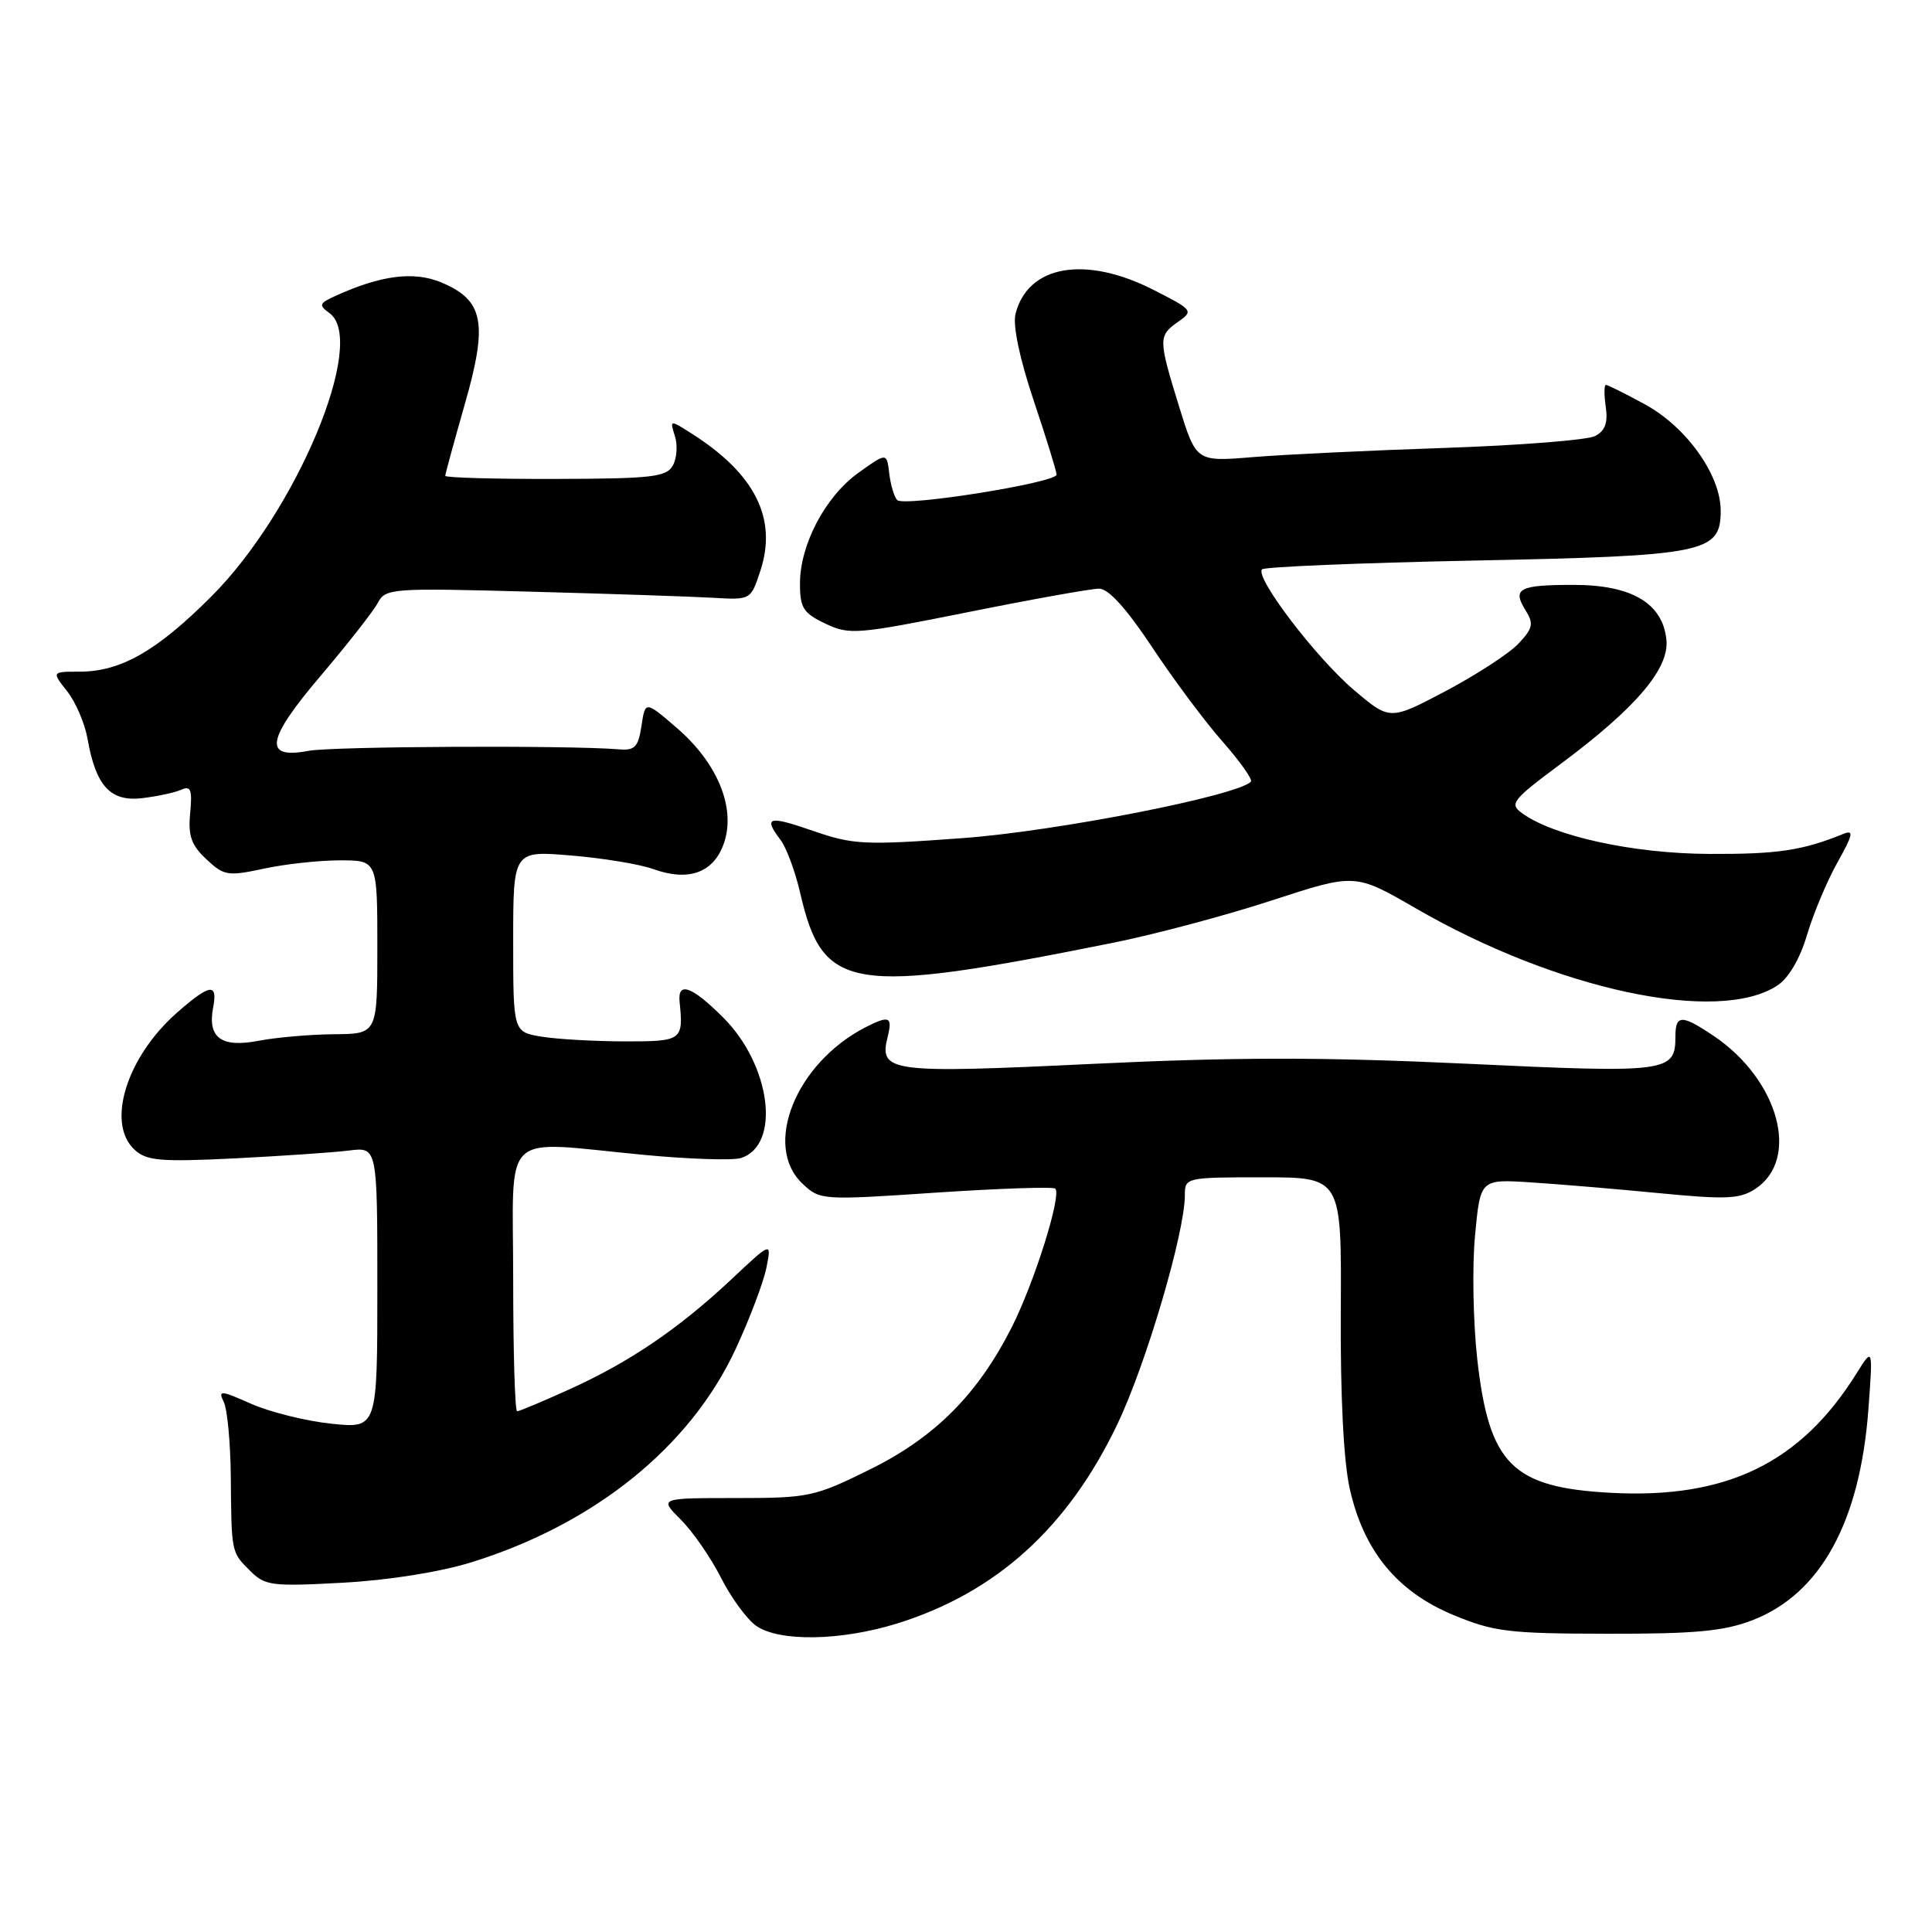 <?xml version="1.0" encoding="UTF-8" standalone="no"?>
<!DOCTYPE svg PUBLIC "-//W3C//DTD SVG 1.1//EN" "http://www.w3.org/Graphics/SVG/1.1/DTD/svg11.dtd" >
<svg xmlns="http://www.w3.org/2000/svg" xmlns:xlink="http://www.w3.org/1999/xlink" version="1.1" viewBox="0 0 256 256">
 <g >
 <path fill="currentColor"
d=" M 118.88 215.12 C 131.98 211.04 141.48 202.45 148.03 188.77 C 151.84 180.84 157.00 163.33 157.00 158.37 C 157.00 156.03 157.12 156.00 167.38 156.00 C 177.77 156.00 177.77 156.00 177.66 173.75 C 177.60 185.02 178.03 193.61 178.85 197.27 C 180.70 205.51 185.11 210.88 192.54 213.98 C 197.94 216.22 199.86 216.46 213.00 216.48 C 224.65 216.50 228.42 216.14 232.20 214.69 C 241.22 211.21 246.45 201.70 247.57 186.78 C 248.18 178.50 248.18 178.50 245.99 182.00 C 238.59 193.85 228.81 198.61 213.53 197.81 C 200.36 197.12 197.31 194.06 195.74 180.06 C 195.20 175.17 195.06 167.81 195.45 163.71 C 196.15 156.24 196.15 156.24 202.82 156.67 C 206.50 156.90 214.16 157.55 219.85 158.10 C 228.71 158.96 230.53 158.88 232.58 157.54 C 238.57 153.61 235.71 143.09 227.08 137.27 C 222.82 134.40 222.00 134.42 222.00 137.38 C 222.00 142.08 220.99 142.21 194.37 140.95 C 175.37 140.06 163.80 140.06 144.75 140.97 C 117.85 142.26 116.44 142.07 117.62 137.39 C 118.29 134.71 117.83 134.51 114.68 136.12 C 105.43 140.88 101.02 151.85 106.35 156.86 C 108.66 159.03 108.90 159.05 124.01 158.03 C 132.44 157.47 139.56 157.23 139.83 157.50 C 140.70 158.36 137.06 169.93 134.08 175.83 C 129.55 184.78 123.90 190.45 115.23 194.73 C 107.92 198.34 107.16 198.50 97.47 198.50 C 87.34 198.50 87.34 198.50 90.22 201.37 C 91.80 202.95 94.19 206.41 95.53 209.05 C 96.87 211.70 98.97 214.57 100.20 215.43 C 103.26 217.57 111.44 217.43 118.88 215.12 Z  M 62.50 207.00 C 78.77 201.94 91.43 191.74 97.45 178.81 C 99.32 174.79 101.16 169.93 101.55 168.00 C 102.25 164.50 102.25 164.50 96.88 169.55 C 89.93 176.06 83.45 180.47 75.46 184.09 C 71.93 185.69 68.81 187.00 68.52 187.00 C 68.23 187.00 68.00 179.12 68.00 169.50 C 68.00 149.32 66.02 151.20 85.36 153.03 C 91.34 153.60 97.10 153.78 98.17 153.45 C 103.49 151.76 102.17 141.17 95.84 134.84 C 91.68 130.68 89.77 129.99 90.05 132.75 C 90.57 137.87 90.39 138.00 82.75 137.99 C 78.76 137.98 73.81 137.70 71.75 137.36 C 68.00 136.74 68.00 136.74 68.00 124.72 C 68.00 112.71 68.00 112.71 75.69 113.36 C 79.92 113.71 84.80 114.52 86.54 115.15 C 91.30 116.87 94.64 115.62 95.96 111.62 C 97.50 106.96 95.03 101.04 89.63 96.41 C 85.50 92.86 85.50 92.86 85.00 96.18 C 84.57 99.00 84.12 99.47 82.00 99.29 C 75.39 98.74 44.07 98.89 40.89 99.49 C 34.84 100.63 35.26 98.05 42.53 89.50 C 46.07 85.33 49.46 81.01 50.05 79.90 C 51.09 77.95 51.82 77.90 70.32 78.40 C 80.87 78.68 91.74 79.05 94.49 79.21 C 99.47 79.50 99.48 79.50 100.75 75.64 C 103.03 68.72 100.06 62.79 91.62 57.43 C 88.75 55.61 88.74 55.61 89.43 57.78 C 89.81 58.98 89.69 60.74 89.15 61.69 C 88.30 63.21 86.37 63.43 73.59 63.46 C 65.57 63.48 59.00 63.30 59.00 63.05 C 59.00 62.80 60.17 58.53 61.59 53.55 C 64.68 42.77 64.10 39.78 58.47 37.42 C 54.84 35.91 50.47 36.46 44.43 39.22 C 42.28 40.19 42.20 40.43 43.67 41.50 C 48.71 45.18 39.30 67.73 28.02 79.02 C 20.77 86.28 16.00 89.00 10.53 89.00 C 6.85 89.00 6.85 89.00 8.90 91.60 C 10.03 93.03 11.23 95.84 11.59 97.85 C 12.69 104.15 14.62 106.26 18.84 105.76 C 20.85 105.52 23.19 105.02 24.03 104.64 C 25.28 104.08 25.49 104.64 25.20 107.73 C 24.91 110.74 25.34 111.98 27.34 113.85 C 29.67 116.04 30.18 116.13 34.97 115.10 C 37.79 114.49 42.33 114.00 45.05 114.00 C 50.00 114.00 50.00 114.00 50.00 125.50 C 50.00 137.00 50.00 137.00 44.25 137.04 C 41.09 137.07 36.59 137.46 34.26 137.91 C 29.33 138.86 27.48 137.51 28.24 133.51 C 28.88 130.20 27.82 130.35 23.48 134.16 C 16.74 140.07 14.02 148.90 17.86 152.37 C 19.45 153.82 21.32 153.97 31.11 153.49 C 37.37 153.17 44.19 152.71 46.25 152.45 C 50.00 151.98 50.00 151.98 50.00 170.63 C 50.00 189.28 50.00 189.28 43.91 188.65 C 40.56 188.30 35.78 187.11 33.30 186.02 C 29.21 184.20 28.87 184.18 29.65 185.76 C 30.12 186.72 30.53 191.10 30.58 195.50 C 30.67 205.83 30.63 205.63 33.14 208.14 C 35.12 210.12 36.00 210.23 45.39 209.72 C 51.48 209.39 58.28 208.31 62.50 207.00 Z  M 235.50 130.59 C 237.01 129.60 238.49 127.08 239.44 123.88 C 240.28 121.06 242.09 116.74 243.47 114.28 C 245.55 110.56 245.68 109.92 244.24 110.50 C 238.84 112.70 235.54 113.19 226.50 113.15 C 216.42 113.11 205.85 110.80 201.65 107.73 C 199.98 106.51 200.40 105.98 206.75 101.26 C 216.76 93.81 221.19 88.62 220.81 84.78 C 220.32 79.93 216.21 77.50 208.51 77.50 C 201.27 77.50 200.35 77.99 202.14 80.86 C 203.25 82.63 203.12 83.24 201.21 85.28 C 199.99 86.58 195.65 89.40 191.58 91.56 C 184.17 95.47 184.17 95.47 179.43 91.45 C 174.39 87.19 166.22 76.45 167.23 75.44 C 167.56 75.11 180.13 74.59 195.16 74.28 C 226.04 73.66 228.00 73.26 228.00 67.67 C 228.00 62.93 223.47 56.57 217.93 53.56 C 215.34 52.15 213.03 51.00 212.79 51.00 C 212.55 51.00 212.54 52.31 212.77 53.91 C 213.08 56.02 212.69 57.09 211.35 57.78 C 210.33 58.31 201.40 59.01 191.50 59.35 C 181.60 59.68 170.12 60.23 166.00 60.57 C 158.50 61.19 158.50 61.19 156.23 53.85 C 153.47 44.90 153.47 44.49 156.12 42.63 C 158.17 41.19 158.07 41.07 152.87 38.42 C 143.80 33.80 136.19 35.13 134.56 41.60 C 134.18 43.12 135.10 47.49 136.97 53.08 C 138.64 58.05 140.00 62.46 140.00 62.89 C 140.00 63.96 119.78 67.19 118.88 66.26 C 118.48 65.84 118.01 64.25 117.83 62.73 C 117.50 59.96 117.50 59.96 113.77 62.63 C 109.37 65.77 106.00 72.15 106.00 77.33 C 106.00 80.55 106.44 81.24 109.36 82.63 C 112.54 84.15 113.52 84.07 128.23 81.12 C 136.77 79.40 144.60 78.00 145.64 78.00 C 146.88 78.00 149.27 80.64 152.66 85.75 C 155.48 90.01 159.69 95.66 162.02 98.29 C 164.34 100.93 166.02 103.31 165.75 103.58 C 163.88 105.46 139.97 110.14 127.62 111.05 C 114.55 112.01 113.07 111.94 107.75 110.10 C 101.79 108.03 101.10 108.23 103.45 111.33 C 104.21 112.34 105.38 115.49 106.03 118.33 C 109.04 131.35 112.61 131.92 147.50 124.92 C 153.00 123.82 162.46 121.29 168.53 119.31 C 179.55 115.71 179.55 115.71 187.53 120.32 C 206.27 131.17 227.64 135.74 235.50 130.59 Z "/>
</g>
</svg>